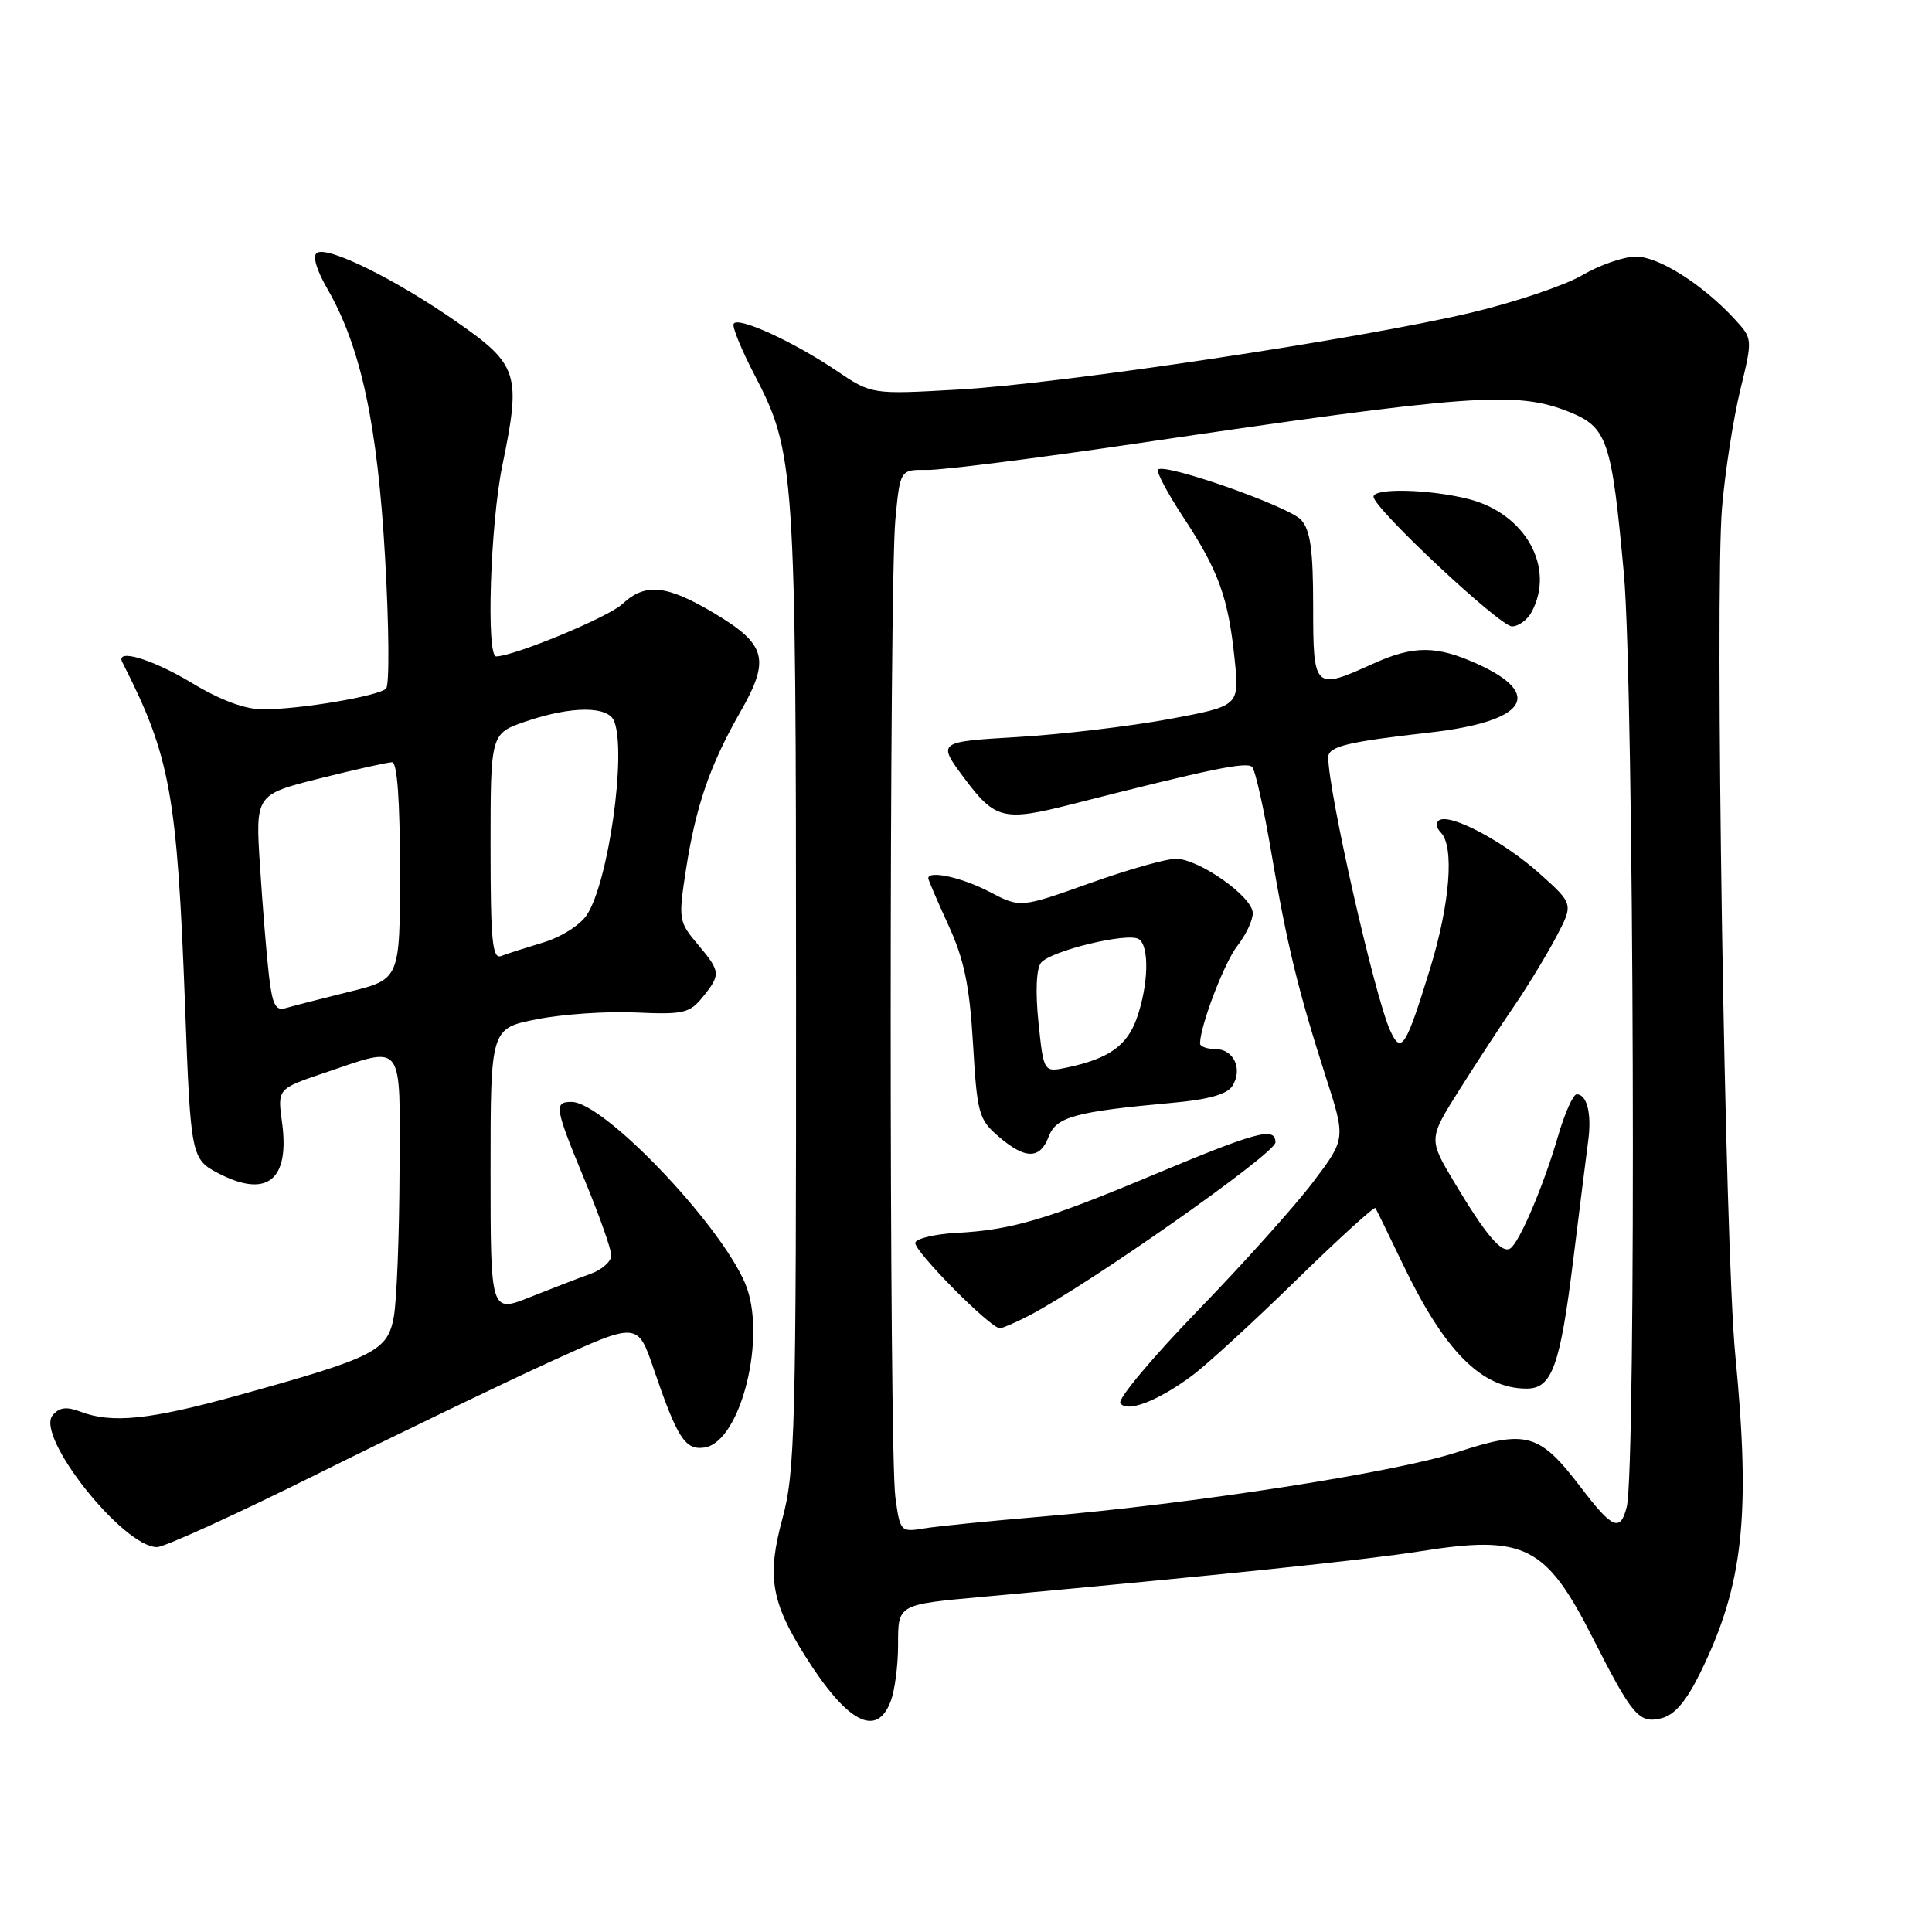<?xml version="1.0" encoding="UTF-8" standalone="no"?>
<!DOCTYPE svg PUBLIC "-//W3C//DTD SVG 1.1//EN" "http://www.w3.org/Graphics/SVG/1.1/DTD/svg11.dtd" >
<svg xmlns="http://www.w3.org/2000/svg" xmlns:xlink="http://www.w3.org/1999/xlink" version="1.1" viewBox="0 0 256 256">
 <g >
 <path fill="currentColor"
d=" M 118.02 225.43 C 118.56 224.02 119.00 220.68 119.00 218.01 C 119.00 212.53 118.84 212.62 130.50 211.56 C 161.37 208.74 180.92 206.71 188.27 205.54 C 202.01 203.36 204.83 204.78 211.03 217.00 C 216.31 227.40 217.18 228.42 220.17 227.67 C 221.91 227.23 223.44 225.43 225.32 221.60 C 231.00 210.00 232.00 200.86 229.93 179.50 C 228.55 165.23 227.19 78.58 228.18 67.23 C 228.59 62.43 229.68 55.44 230.59 51.69 C 232.24 44.89 232.24 44.89 229.87 42.31 C 225.65 37.72 219.79 34.00 216.78 34.00 C 215.17 34.00 211.96 35.11 209.65 36.47 C 207.33 37.82 200.73 40.05 194.97 41.42 C 180.24 44.91 140.69 50.85 127.00 51.62 C 115.50 52.27 115.50 52.27 110.85 49.13 C 104.99 45.18 97.59 41.82 97.20 42.94 C 97.04 43.40 98.28 46.42 99.96 49.64 C 105.33 59.96 105.47 61.98 105.48 131.00 C 105.50 189.45 105.35 195.04 103.67 201.24 C 101.60 208.86 102.17 212.27 106.73 219.50 C 112.26 228.27 116.17 230.32 118.02 225.43 Z  M 42.03 195.32 C 52.74 190.00 66.67 183.29 73.00 180.40 C 84.50 175.16 84.50 175.16 86.63 181.43 C 89.74 190.54 90.78 192.17 93.32 191.81 C 98.19 191.12 101.70 176.87 98.70 169.97 C 95.23 161.95 79.97 146.03 75.75 146.01 C 73.36 146.00 73.49 146.74 77.50 156.43 C 79.42 161.08 81.00 165.54 81.00 166.35 C 81.00 167.15 79.76 168.25 78.25 168.79 C 76.74 169.33 73.14 170.72 70.25 171.87 C 65.00 173.97 65.00 173.97 65.00 155.12 C 65.00 136.26 65.00 136.26 71.16 135.05 C 74.55 134.38 80.45 133.98 84.26 134.16 C 90.53 134.45 91.38 134.25 93.10 132.13 C 95.54 129.11 95.51 128.75 92.42 125.09 C 89.92 122.12 89.88 121.81 90.90 115.19 C 92.21 106.78 94.08 101.35 98.10 94.33 C 102.09 87.36 101.56 85.39 94.63 81.25 C 88.31 77.48 85.48 77.20 82.45 80.05 C 80.62 81.77 68.23 86.91 65.75 86.98 C 64.40 87.02 64.97 69.38 66.57 61.64 C 69.07 49.55 68.68 48.33 60.50 42.64 C 52.38 36.99 43.47 32.59 42.01 33.50 C 41.38 33.88 41.91 35.73 43.40 38.31 C 47.83 46.00 50.03 56.28 51.03 73.96 C 51.55 83.02 51.61 90.79 51.16 91.24 C 50.17 92.23 39.81 93.99 34.87 93.99 C 32.49 94.00 29.24 92.80 25.43 90.50 C 20.16 87.32 15.25 85.86 16.21 87.75 C 22.58 100.26 23.47 105.19 24.53 133.50 C 25.26 153.20 25.34 153.61 28.96 155.48 C 35.39 158.81 38.42 156.37 37.37 148.71 C 36.76 144.26 36.76 144.26 43.08 142.13 C 53.65 138.56 53.01 137.71 52.94 155.25 C 52.91 163.64 52.57 172.27 52.19 174.43 C 51.37 179.03 49.74 179.85 31.41 184.93 C 19.83 188.13 14.83 188.65 10.64 187.05 C 8.80 186.35 7.85 186.48 6.97 187.54 C 4.66 190.32 16.31 205.00 20.81 205.00 C 21.77 205.00 31.32 200.65 42.03 195.32 Z  M 118.64 198.38 C 117.81 192.36 117.82 77.59 118.64 68.86 C 119.27 62.22 119.27 62.22 122.88 62.27 C 124.87 62.30 137.30 60.73 150.50 58.78 C 194.93 52.22 200.92 51.78 207.89 54.57 C 212.98 56.61 213.55 58.27 215.17 76.00 C 216.52 90.67 216.83 194.55 215.55 199.67 C 214.70 203.03 213.67 202.60 209.48 197.10 C 203.98 189.89 202.30 189.41 193.12 192.41 C 184.88 195.11 158.06 199.26 138.00 200.96 C 131.12 201.54 124.10 202.24 122.39 202.53 C 119.34 203.03 119.26 202.94 118.64 198.38 Z  M 158.00 182.25 C 159.92 180.82 166.11 175.14 171.74 169.64 C 177.37 164.14 182.10 159.84 182.25 160.07 C 182.40 160.31 184.01 163.61 185.83 167.40 C 191.40 179.05 196.32 184.00 202.29 184.00 C 205.66 184.00 206.73 181.00 208.49 166.72 C 209.32 160.00 210.20 153.01 210.44 151.19 C 210.93 147.60 210.29 145.00 208.92 145.00 C 208.45 145.00 207.32 147.52 206.43 150.60 C 204.53 157.13 201.31 164.69 200.11 165.43 C 198.98 166.13 196.89 163.66 192.73 156.71 C 189.27 150.92 189.27 150.92 193.38 144.40 C 195.65 140.81 198.94 135.76 200.71 133.19 C 202.47 130.61 204.94 126.54 206.21 124.14 C 208.50 119.78 208.50 119.78 204.00 115.75 C 199.27 111.51 192.20 107.76 190.71 108.68 C 190.22 108.98 190.31 109.71 190.91 110.31 C 192.74 112.14 192.13 119.78 189.49 128.36 C 186.27 138.82 185.67 139.76 184.21 136.56 C 182.16 132.06 176.00 104.90 176.00 100.36 C 176.00 98.91 178.42 98.31 189.47 97.06 C 202.20 95.61 204.68 92.03 195.77 87.98 C 190.33 85.51 187.29 85.51 181.86 87.98 C 174.14 91.48 174.00 91.34 174.00 80.33 C 174.00 72.86 173.64 70.25 172.40 68.88 C 170.78 67.10 154.34 61.32 153.44 62.22 C 153.18 62.49 154.70 65.36 156.84 68.60 C 161.49 75.67 162.76 79.20 163.60 87.38 C 164.23 93.55 164.23 93.55 154.87 95.29 C 149.71 96.24 140.70 97.31 134.84 97.66 C 124.18 98.29 124.18 98.29 127.80 103.15 C 131.87 108.59 133.00 108.86 142.00 106.57 C 160.45 101.87 165.26 100.88 165.93 101.64 C 166.34 102.11 167.48 107.22 168.46 113.00 C 170.52 125.14 172.02 131.30 175.68 142.70 C 178.32 150.90 178.32 150.90 173.99 156.63 C 171.61 159.78 164.75 167.43 158.74 173.63 C 152.74 179.83 148.10 185.36 148.45 185.91 C 149.27 187.25 153.43 185.65 158.00 182.25 Z  M 136.30 174.35 C 144.18 170.28 169.00 152.84 169.00 151.38 C 169.00 149.25 166.64 149.89 152.12 155.97 C 138.65 161.61 133.92 162.99 126.79 163.36 C 123.95 163.51 121.47 164.09 121.28 164.65 C 120.96 165.61 131.21 176.00 132.49 176.00 C 132.83 176.00 134.54 175.26 136.30 174.35 Z  M 138.96 150.60 C 139.96 147.98 142.44 147.30 155.32 146.13 C 160.13 145.70 162.60 145.00 163.30 143.89 C 164.71 141.65 163.47 139.00 161.03 139.00 C 159.91 139.00 159.00 138.66 159.01 138.25 C 159.05 135.85 162.24 127.51 163.97 125.31 C 165.09 123.89 166.00 121.95 166.00 121.00 C 166.00 118.83 158.87 113.80 155.80 113.79 C 154.53 113.79 149.38 115.25 144.35 117.05 C 135.20 120.31 135.20 120.31 131.07 118.15 C 127.44 116.26 123.00 115.29 123.00 116.38 C 123.00 116.59 124.20 119.38 125.67 122.59 C 127.76 127.16 128.47 130.57 128.93 138.30 C 129.47 147.54 129.69 148.34 132.31 150.59 C 135.86 153.64 137.81 153.64 138.96 150.60 Z  M 202.96 81.07 C 206.11 75.18 202.09 68.01 194.57 66.12 C 189.37 64.81 182.00 64.64 182.00 65.82 C 182.00 67.33 198.73 83.00 200.34 83.00 C 201.22 83.00 202.40 82.13 202.96 81.07 Z  M 35.64 129.29 C 35.33 126.65 34.80 120.18 34.46 114.89 C 33.83 105.29 33.83 105.29 42.38 103.14 C 47.08 101.96 51.39 101.00 51.96 101.00 C 52.63 101.00 53.00 106.12 53.00 115.38 C 53.00 129.76 53.00 129.76 46.25 131.42 C 42.54 132.34 38.76 133.31 37.85 133.58 C 36.52 133.98 36.09 133.13 35.64 129.29 Z  M 65.00 112.20 C 65.00 97.19 65.00 97.19 69.68 95.59 C 75.74 93.53 80.60 93.52 81.39 95.58 C 83.03 99.84 80.62 116.87 77.77 121.22 C 76.90 122.56 74.34 124.18 72.00 124.88 C 69.68 125.58 67.16 126.38 66.40 126.68 C 65.24 127.12 65.00 124.64 65.00 112.20 Z  M 137.60 135.45 C 137.18 131.34 137.32 128.32 137.95 127.56 C 139.26 125.98 149.41 123.52 150.88 124.43 C 152.33 125.32 152.19 130.55 150.60 135.00 C 149.31 138.59 146.86 140.30 141.39 141.45 C 138.29 142.10 138.29 142.10 137.60 135.45 Z "/>
</g>
</svg>